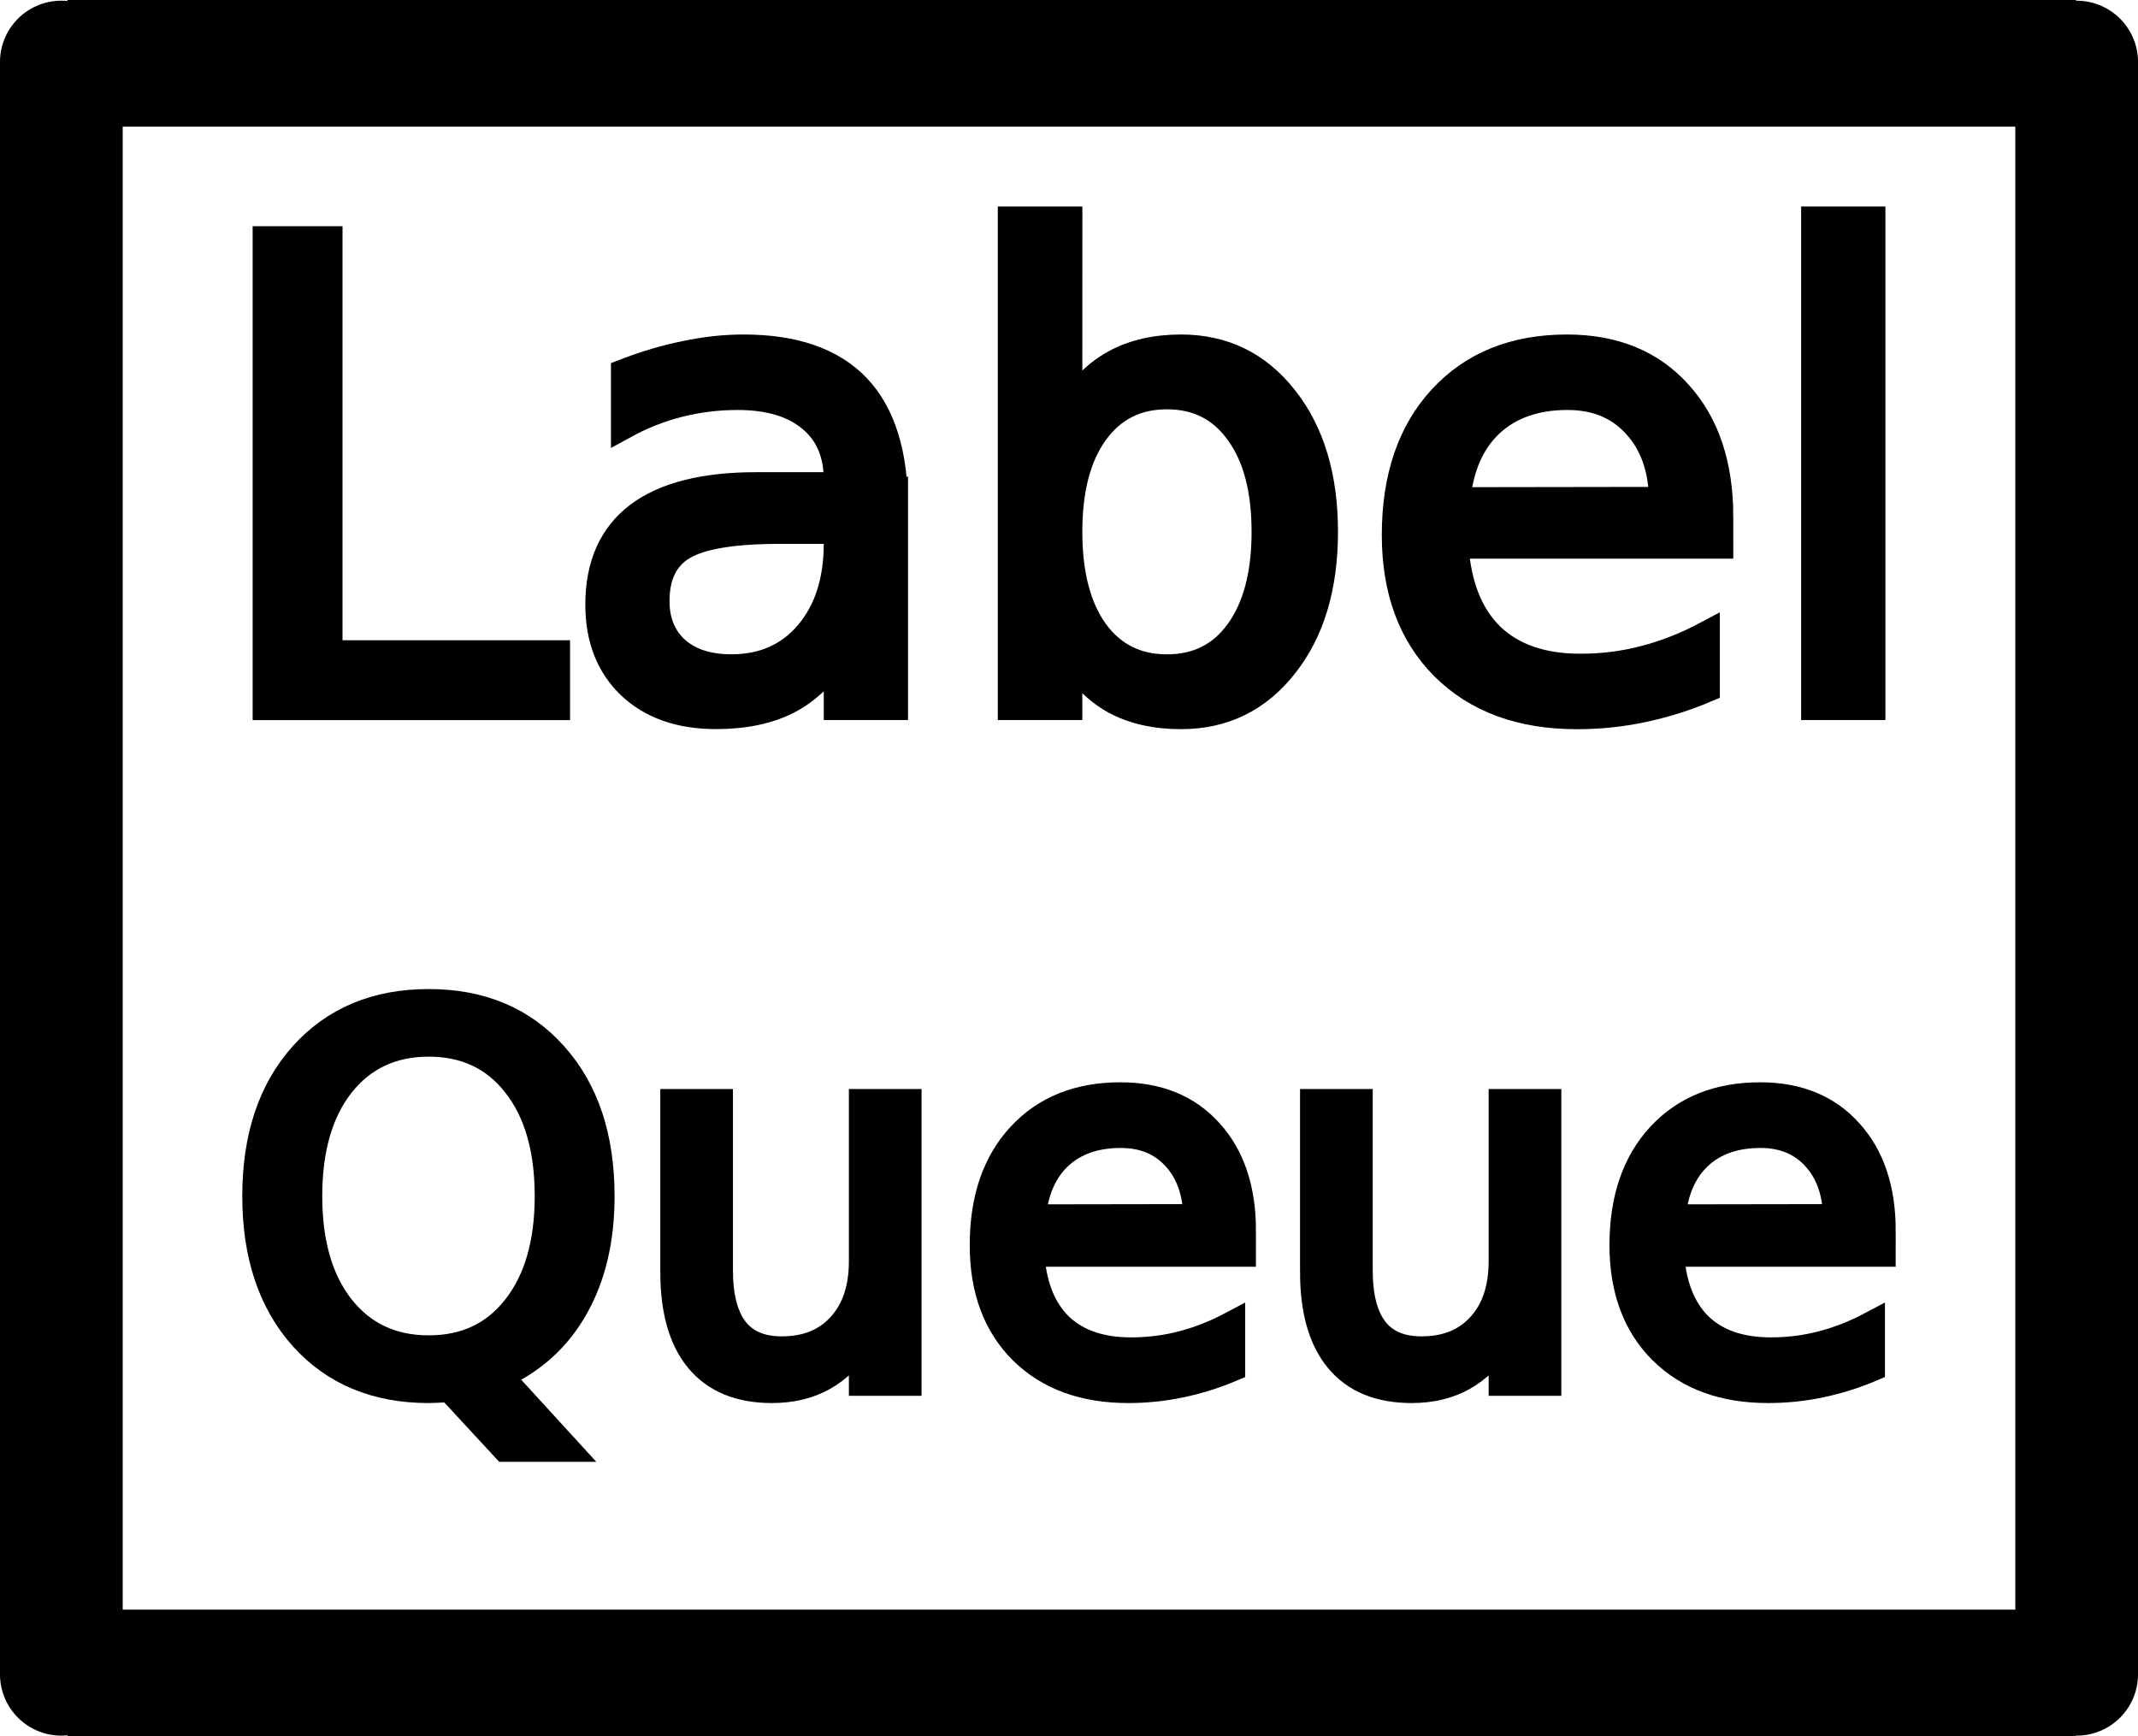 <?xml version="1.0" encoding="UTF-8" standalone="no"?>
<svg
   width="41.864"
   height="34"
   stroke-width="1.5"
   viewBox="0 0 41.864 34"
   fill="none"
   color="#000000"
   version="1.1"
   id="svg516"
   sodipodi:docname="label.svg"
   inkscape:version="1.2.2 (1:1.2.2+202212051550+b0a8486541)"
   xmlns:inkscape="http://www.inkscape.org/namespaces/inkscape"
   xmlns:sodipodi="http://sodipodi.sourceforge.net/DTD/sodipodi-0.dtd"
   xmlns="http://www.w3.org/2000/svg"
   xmlns:svg="http://www.w3.org/2000/svg">
  <defs
     id="defs520" />
  <sodipodi:namedview
     id="namedview518"
     pagecolor="#ffffff"
     bordercolor="#000000"
     borderopacity="0.25"
     inkscape:showpageshadow="2"
     inkscape:pageopacity="0.0"
     inkscape:pagecheckerboard="0"
     inkscape:deskcolor="#d1d1d1"
     showgrid="false"
     inkscape:zoom="20"
     inkscape:cx="20.5"
     inkscape:cy="15.925"
     inkscape:window-width="1876"
     inkscape:window-height="1016"
     inkscape:window-x="44"
     inkscape:window-y="27"
     inkscape:window-maximized="1"
     inkscape:current-layer="svg516" />
  <g
     id="g451">
    <path
       d="m 5.208,4.691 h 1.238 v 8.107 h 4.455 v 1.042 H 5.208 Z"
       id="path293"
       style="font-size:12.55px;-inkscape-font-specification:'sans-serif, Normal';fill:#000000;stroke:#000000;stroke-width:0.522;stroke-linecap:round" />
    <path
       d="m 15.27,10.389 q -1.367,0 -1.894,0.313 -0.527,0.313 -0.527,1.066 0,0.601 0.392,0.956 0.398,0.349 1.079,0.349 0.938,0 1.501,-0.662 0.57,-0.668 0.57,-1.771 V 10.389 Z m 2.249,-0.466 v 3.916 h -1.128 v -1.042 q -0.386,0.625 -0.962,0.925 -0.576,0.294 -1.409,0.294 -1.054,0 -1.679,-0.588 -0.619,-0.594 -0.619,-1.587 0,-1.158 0.772,-1.746 0.778,-0.588 2.316,-0.588 h 1.581 V 9.397 q 0,-0.778 -0.515,-1.201 -0.509,-0.429 -1.434,-0.429 -0.588,0 -1.146,0.141 -0.558,0.141 -1.072,0.423 V 7.289 q 0.619,-0.239 1.201,-0.355 0.582,-0.123 1.134,-0.123 1.489,0 2.224,0.772 0.735,0.772 0.735,2.341 z"
       id="path295"
       style="font-size:12.55px;-inkscape-font-specification:'sans-serif, Normal';fill:#000000;stroke:#000000;stroke-width:0.522;stroke-linecap:round" />
    <path
       d="m 24.768,10.414 q 0,-1.244 -0.515,-1.949 -0.509,-0.711 -1.403,-0.711 -0.895,0 -1.409,0.711 -0.509,0.705 -0.509,1.949 0,1.244 0.509,1.955 0.515,0.705 1.409,0.705 0.895,0 1.403,-0.705 0.515,-0.711 0.515,-1.955 z M 20.932,8.018 q 0.355,-0.613 0.895,-0.907 0.545,-0.3 1.299,-0.3 1.25,0 2.028,0.993 0.784,0.993 0.784,2.61 0,1.618 -0.784,2.61 -0.778,0.993 -2.028,0.993 -0.754,0 -1.299,-0.294 -0.539,-0.3 -0.895,-0.913 v 1.029 H 19.799 V 4.304 h 1.134 z"
       id="path297"
       style="font-size:12.55px;-inkscape-font-specification:'sans-serif, Normal';fill:#000000;stroke:#000000;stroke-width:0.522;stroke-linecap:round" />
    <path
       d="m 33.678,10.126 v 0.552 h -5.184 q 0.074,1.164 0.699,1.777 0.631,0.607 1.753,0.607 0.65,0 1.256,-0.159 0.613,-0.159 1.213,-0.478 v 1.066 q -0.607,0.257 -1.244,0.392 -0.637,0.135 -1.293,0.135 -1.642,0 -2.604,-0.956 -0.956,-0.956 -0.956,-2.586 0,-1.685 0.907,-2.672 0.913,-0.993 2.457,-0.993 1.385,0 2.188,0.895 0.809,0.889 0.809,2.421 z M 32.551,9.795 Q 32.538,8.87 32.03,8.318 31.527,7.767 30.694,7.767 q -0.944,0 -1.514,0.533 -0.564,0.533 -0.65,1.501 z"
       id="path299"
       style="font-size:12.55px;-inkscape-font-specification:'sans-serif, Normal';fill:#000000;stroke:#000000;stroke-width:0.522;stroke-linecap:round" />
    <path
       d="m 35.529,4.304 h 1.128 v 9.535 h -1.128 z"
       id="path301"
       style="font-size:12.55px;-inkscape-font-specification:'sans-serif, Normal';fill:#000000;stroke:#000000;stroke-width:0.522;stroke-linecap:round" />
    <path
       d="m 8.395,20.43 q -1.077,0 -1.714,0.803 -0.632,0.803 -0.632,2.189 0,1.381 0.632,2.184 0.637,0.803 1.714,0.803 1.077,0 1.704,-0.803 0.632,-0.803 0.632,-2.184 0,-1.386 -0.632,-2.189 -0.627,-0.803 -1.704,-0.803 z m 1.386,6.509 1.303,1.425 H 9.889 L 8.806,27.193 q -0.162,0.01 -0.25,0.015 -0.083,0.005 -0.162,0.005 -1.543,0 -2.468,-1.028 -0.921,-1.033 -0.921,-2.762 0,-1.734 0.921,-2.762 0.926,-1.033 2.468,-1.033 1.538,0 2.458,1.033 0.921,1.028 0.921,2.762 0,1.273 -0.514,2.179 -0.509,0.906 -1.479,1.337 z"
       id="path304"
       style="font-size:10.03px;-inkscape-font-specification:'sans-serif, Normal';fill:#000000;stroke:#000000;stroke-width:0.522;stroke-linecap:round" />
    <path
       d="m 13.19,24.906 v -3.32 h 0.901 v 3.286 q 0,0.779 0.304,1.17 0.304,0.387 0.911,0.387 0.73,0 1.151,-0.465 0.426,-0.465 0.426,-1.268 v -3.11 h 0.901 v 5.485 h -0.901 v -0.842 q -0.328,0.5 -0.764,0.744 -0.431,0.24 -1.004,0.24 -0.945,0 -1.435,-0.588 -0.49,-0.588 -0.49,-1.719 z m 2.267,-3.453 z"
       id="path306"
       style="font-size:10.03px;-inkscape-font-specification:'sans-serif, Normal';fill:#000000;stroke:#000000;stroke-width:0.522;stroke-linecap:round" />
    <path
       d="m 24.331,24.103 v 0.441 h -4.143 q 0.059,0.93 0.558,1.42 0.504,0.485 1.401,0.485 0.519,0 1.004,-0.127 0.49,-0.127 0.97,-0.382 v 0.852 q -0.485,0.206 -0.994,0.313 -0.509,0.108 -1.033,0.108 -1.312,0 -2.081,-0.764 -0.764,-0.764 -0.764,-2.067 0,-1.347 0.725,-2.135 0.73,-0.793 1.964,-0.793 1.107,0 1.748,0.715 0.646,0.71 0.646,1.934 z m -0.901,-0.264 q -0.01,-0.739 -0.416,-1.18 -0.402,-0.441 -1.068,-0.441 -0.754,0 -1.21,0.426 -0.451,0.426 -0.519,1.2 z"
       id="path308"
       style="font-size:10.03px;-inkscape-font-specification:'sans-serif, Normal';fill:#000000;stroke:#000000;stroke-width:0.522;stroke-linecap:round" />
    <path
       d="m 25.717,24.906 v -3.32 h 0.901 v 3.286 q 0,0.779 0.304,1.17 0.304,0.387 0.911,0.387 0.73,0 1.151,-0.465 0.426,-0.465 0.426,-1.268 v -3.11 h 0.901 v 5.485 h -0.901 v -0.842 q -0.328,0.5 -0.764,0.744 -0.431,0.24 -1.004,0.24 -0.945,0 -1.435,-0.588 -0.49,-0.588 -0.49,-1.719 z m 2.267,-3.453 z"
       id="path310"
       style="font-size:10.03px;-inkscape-font-specification:'sans-serif, Normal';fill:#000000;stroke:#000000;stroke-width:0.522;stroke-linecap:round" />
    <path
       d="m 36.858,24.103 v 0.441 h -4.143 q 0.059,0.93 0.558,1.42 0.504,0.485 1.401,0.485 0.519,0 1.004,-0.127 0.49,-0.127 0.97,-0.382 v 0.852 q -0.485,0.206 -0.994,0.313 -0.509,0.108 -1.033,0.108 -1.312,0 -2.081,-0.764 -0.764,-0.764 -0.764,-2.067 0,-1.347 0.725,-2.135 0.73,-0.793 1.964,-0.793 1.107,0 1.748,0.715 0.646,0.71 0.646,1.934 z m -0.901,-0.264 q -0.01,-0.739 -0.416,-1.18 -0.402,-0.441 -1.068,-0.441 -0.754,0 -1.21,0.426 -0.451,0.426 -0.519,1.2 z"
       id="path312"
       style="font-size:10.03px;-inkscape-font-specification:'sans-serif, Normal';fill:#000000;stroke:#000000;stroke-width:0.522;stroke-linecap:round" />
    <path
       d="M 2.561,1.24 H 39.408 M 2.561,32.76 h 36.848"
       stroke="#000000"
       stroke-width="3.951"
       stroke-linecap="round"
       stroke-linejoin="round"
       id="path514"
       sodipodi:nodetypes="cccc"
       style="stroke-width:2.48;stroke-linecap:square;stroke-dasharray:none" />
    <path
       d="M 1.201,32.785 V 1.215"
       stroke="#000000"
       stroke-width="3.778"
       stroke-linecap="round"
       stroke-linejoin="round"
       id="path514-6"
       sodipodi:nodetypes="cc"
       style="stroke-width:2.403;stroke-linecap:round;stroke-dasharray:none" />
    <path
       d="M 40.663,32.785 V 1.215"
       stroke="#000000"
       stroke-width="3.778"
       stroke-linecap="round"
       stroke-linejoin="round"
       id="path514-6-1"
       sodipodi:nodetypes="cc"
       style="stroke-width:2.403;stroke-linecap:round;stroke-dasharray:none" />
  </g>
</svg>
